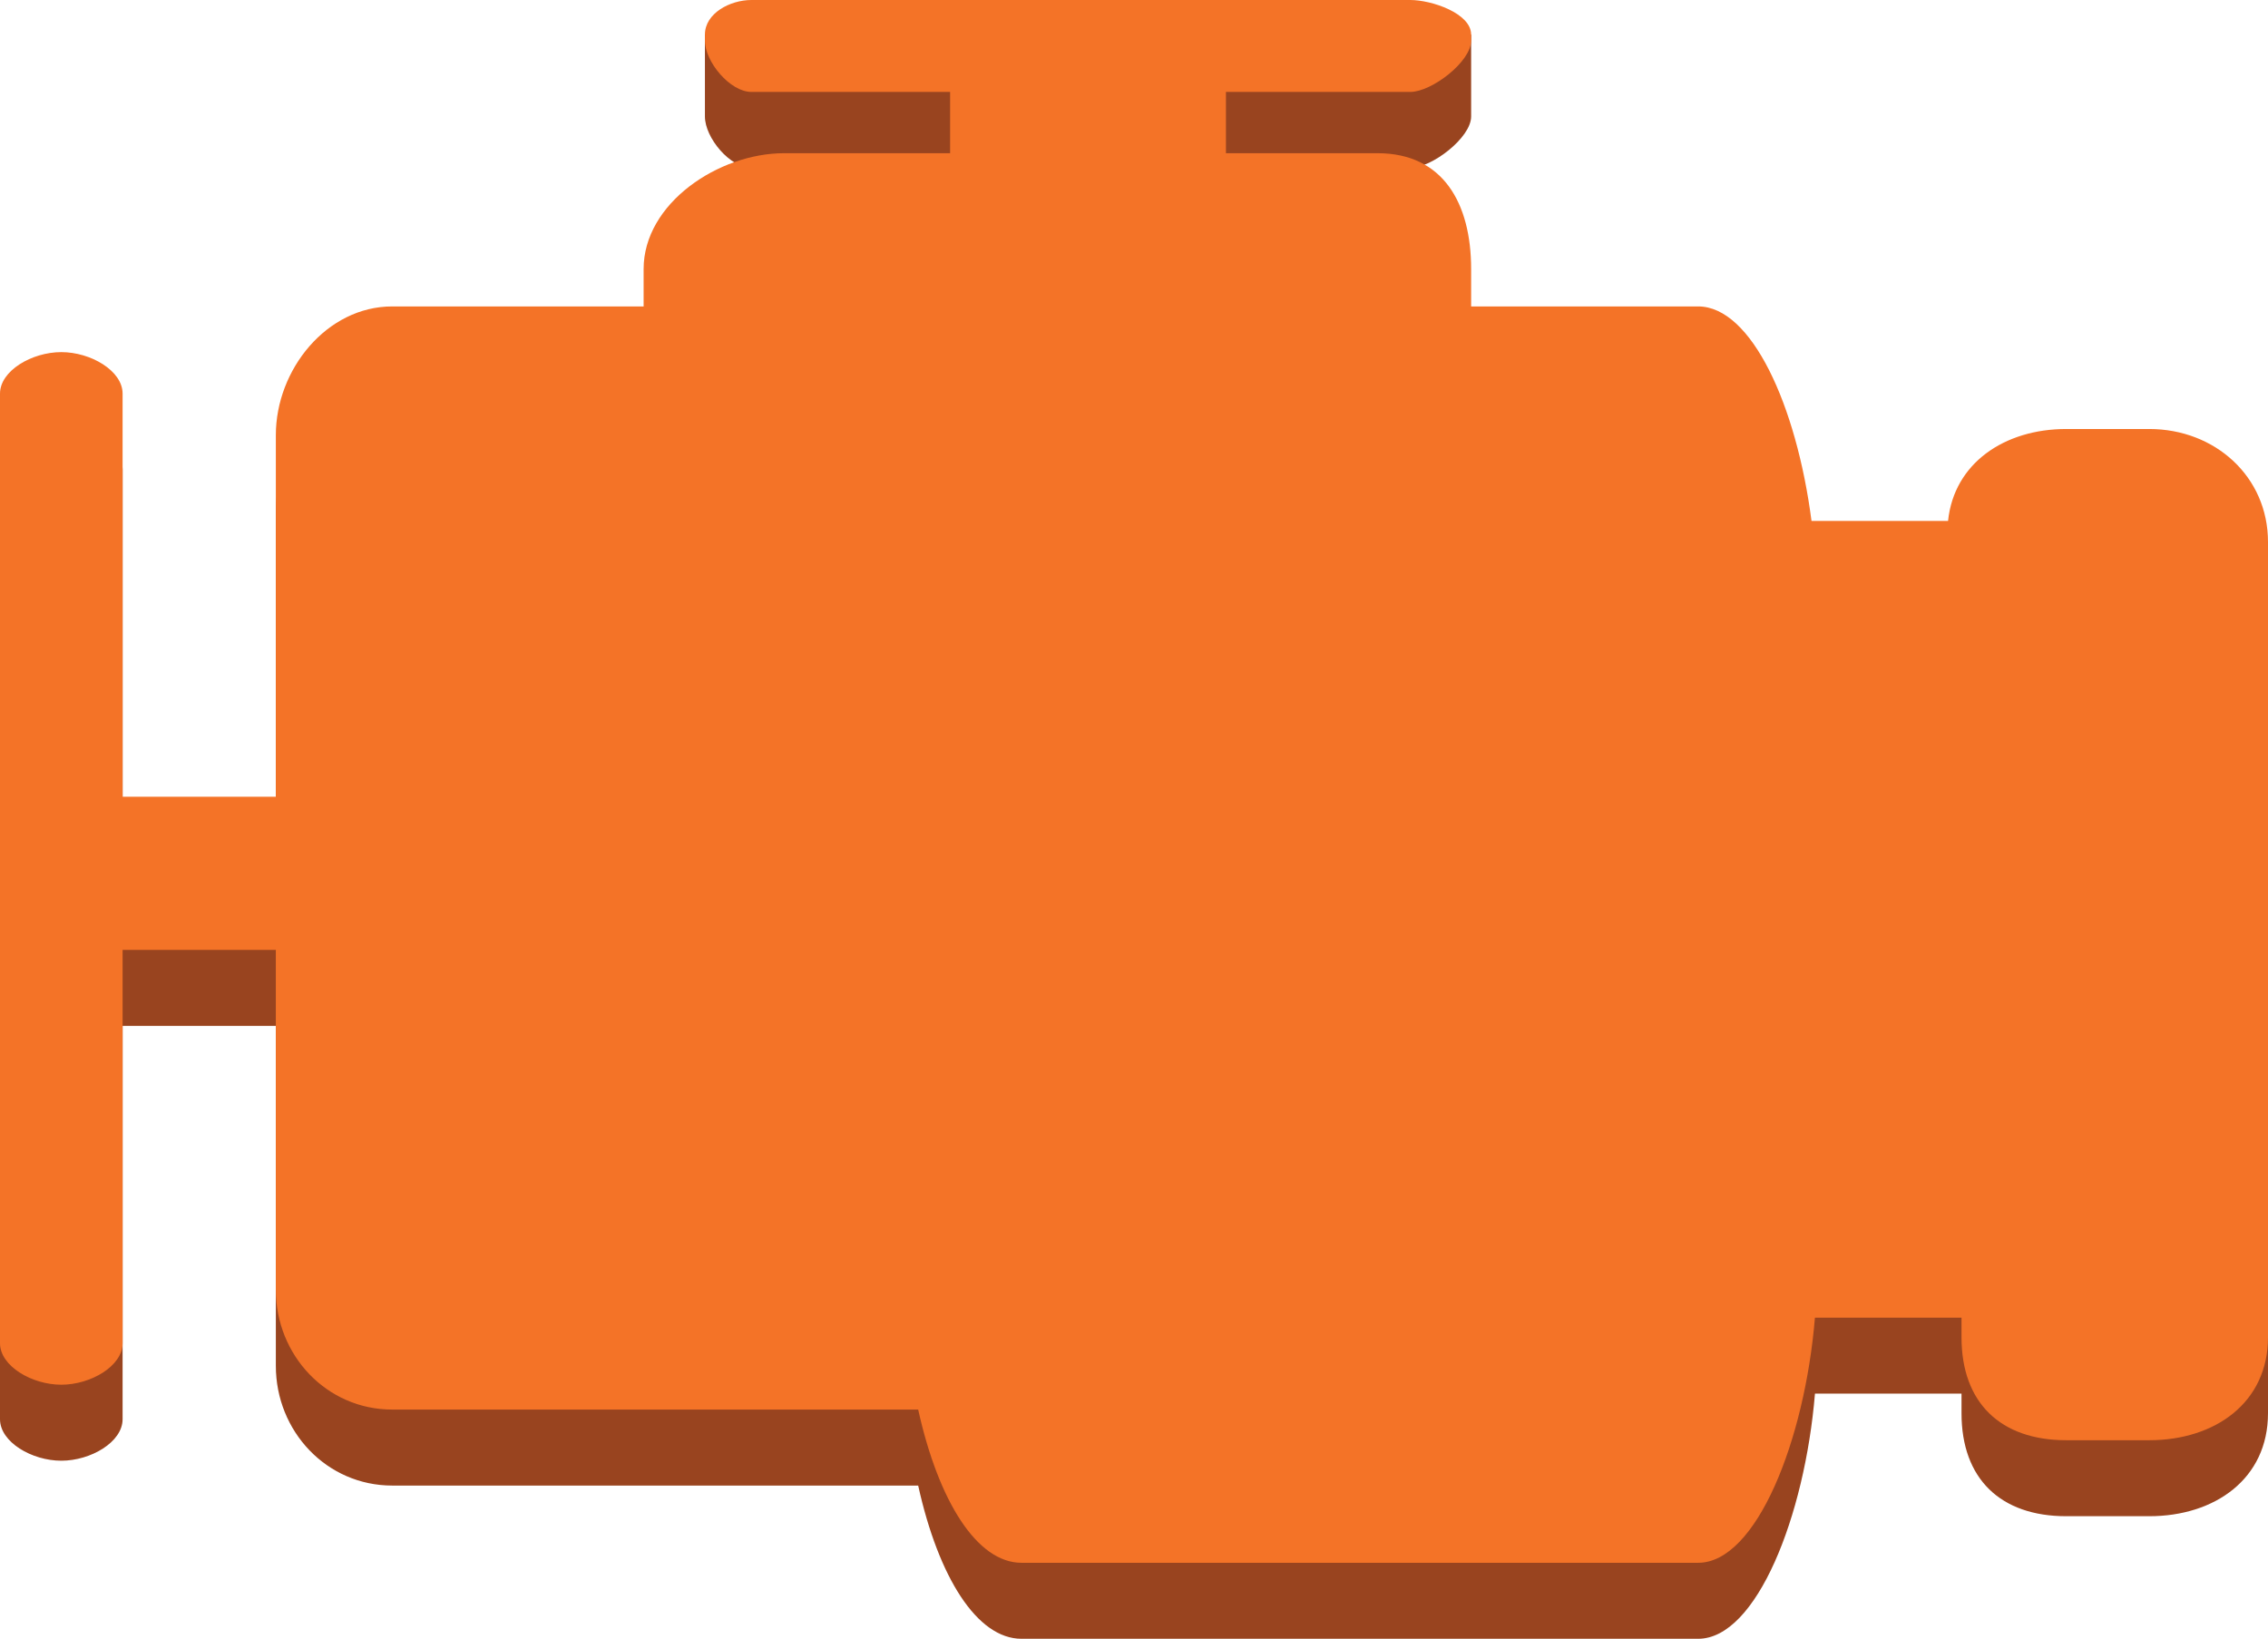 <svg xmlns="http://www.w3.org/2000/svg" viewBox="0 0 92.5 66.85" height="66.85" width="92.5">
    <path d="M87.658 20.6h-3.39c-2.51 0-4.573 1.389-4.817 3.75h-5.569c-.612-4.721-2.45-8.75-4.623-8.75H60v-1.527c0-2.674-1.14-4.723-3.814-4.723H50v-2.5h7.518C58.386 6.85 60 5.622 60 4.752v-.24V1.41H28.75v3.341c0 .87 1.026 2.098 1.896 2.098h8.104v2.5h-6.772c-2.677 0-5.728 2.05-5.728 4.723V15.6H15.998c-2.674 0-4.748 2.578-4.748 5.252V35.6H5V19.158c0-.935-1.301-1.694-2.5-1.694S0 18.223 0 19.158v38.734c0 .936 1.301 1.694 2.5 1.694S5 58.828 5 57.892V41.85h6.25v13.864c0 2.675 2.074 4.886 4.748 4.886h21.45c.83 3.75 2.405 6.25 4.212 6.25H69.26c2.375 0 4.35-5 4.763-10H80v.801c0 2.674 1.594 4.199 4.269 4.199h3.389c2.674 0 4.842-1.526 4.842-4.199V25.21c0-2.673-2.168-4.609-4.842-4.609" fill="#99441f"/>
    <path d="M87.658 17.5h-3.39c-2.51 0-4.573 1.389-4.817 3.75h-5.569c-.612-4.721-2.45-8.75-4.623-8.75H60v-1.528C60 8.3 58.86 6.25 56.186 6.25H50v-2.5h7.518C58.386 3.75 60 2.522 60 1.653V1.41C60 .542 58.386 0 57.518 0H30.646c-.869 0-1.896.542-1.896 1.411v.242c0 .868 1.026 2.097 1.896 2.097h8.104v2.5h-6.772c-2.677 0-5.728 2.05-5.728 4.722V12.5H15.998c-2.674 0-4.748 2.577-4.748 5.251V32.5H5V16.057c0-.935-1.301-1.693-2.5-1.693S0 15.122 0 16.057v38.735c0 .935 1.301 1.694 2.5 1.694S5 55.727 5 54.792V38.75h6.25v13.864c0 2.675 2.074 4.886 4.748 4.886h21.45c.83 3.75 2.405 6.25 4.212 6.25H69.26c2.375 0 4.35-5 4.762-10H80v.801c0 2.674 1.594 4.199 4.269 4.199h3.389c2.675 0 4.842-1.526 4.842-4.199V22.11c0-2.673-2.167-4.61-4.842-4.61" fill="#f47327"/>
</svg>
